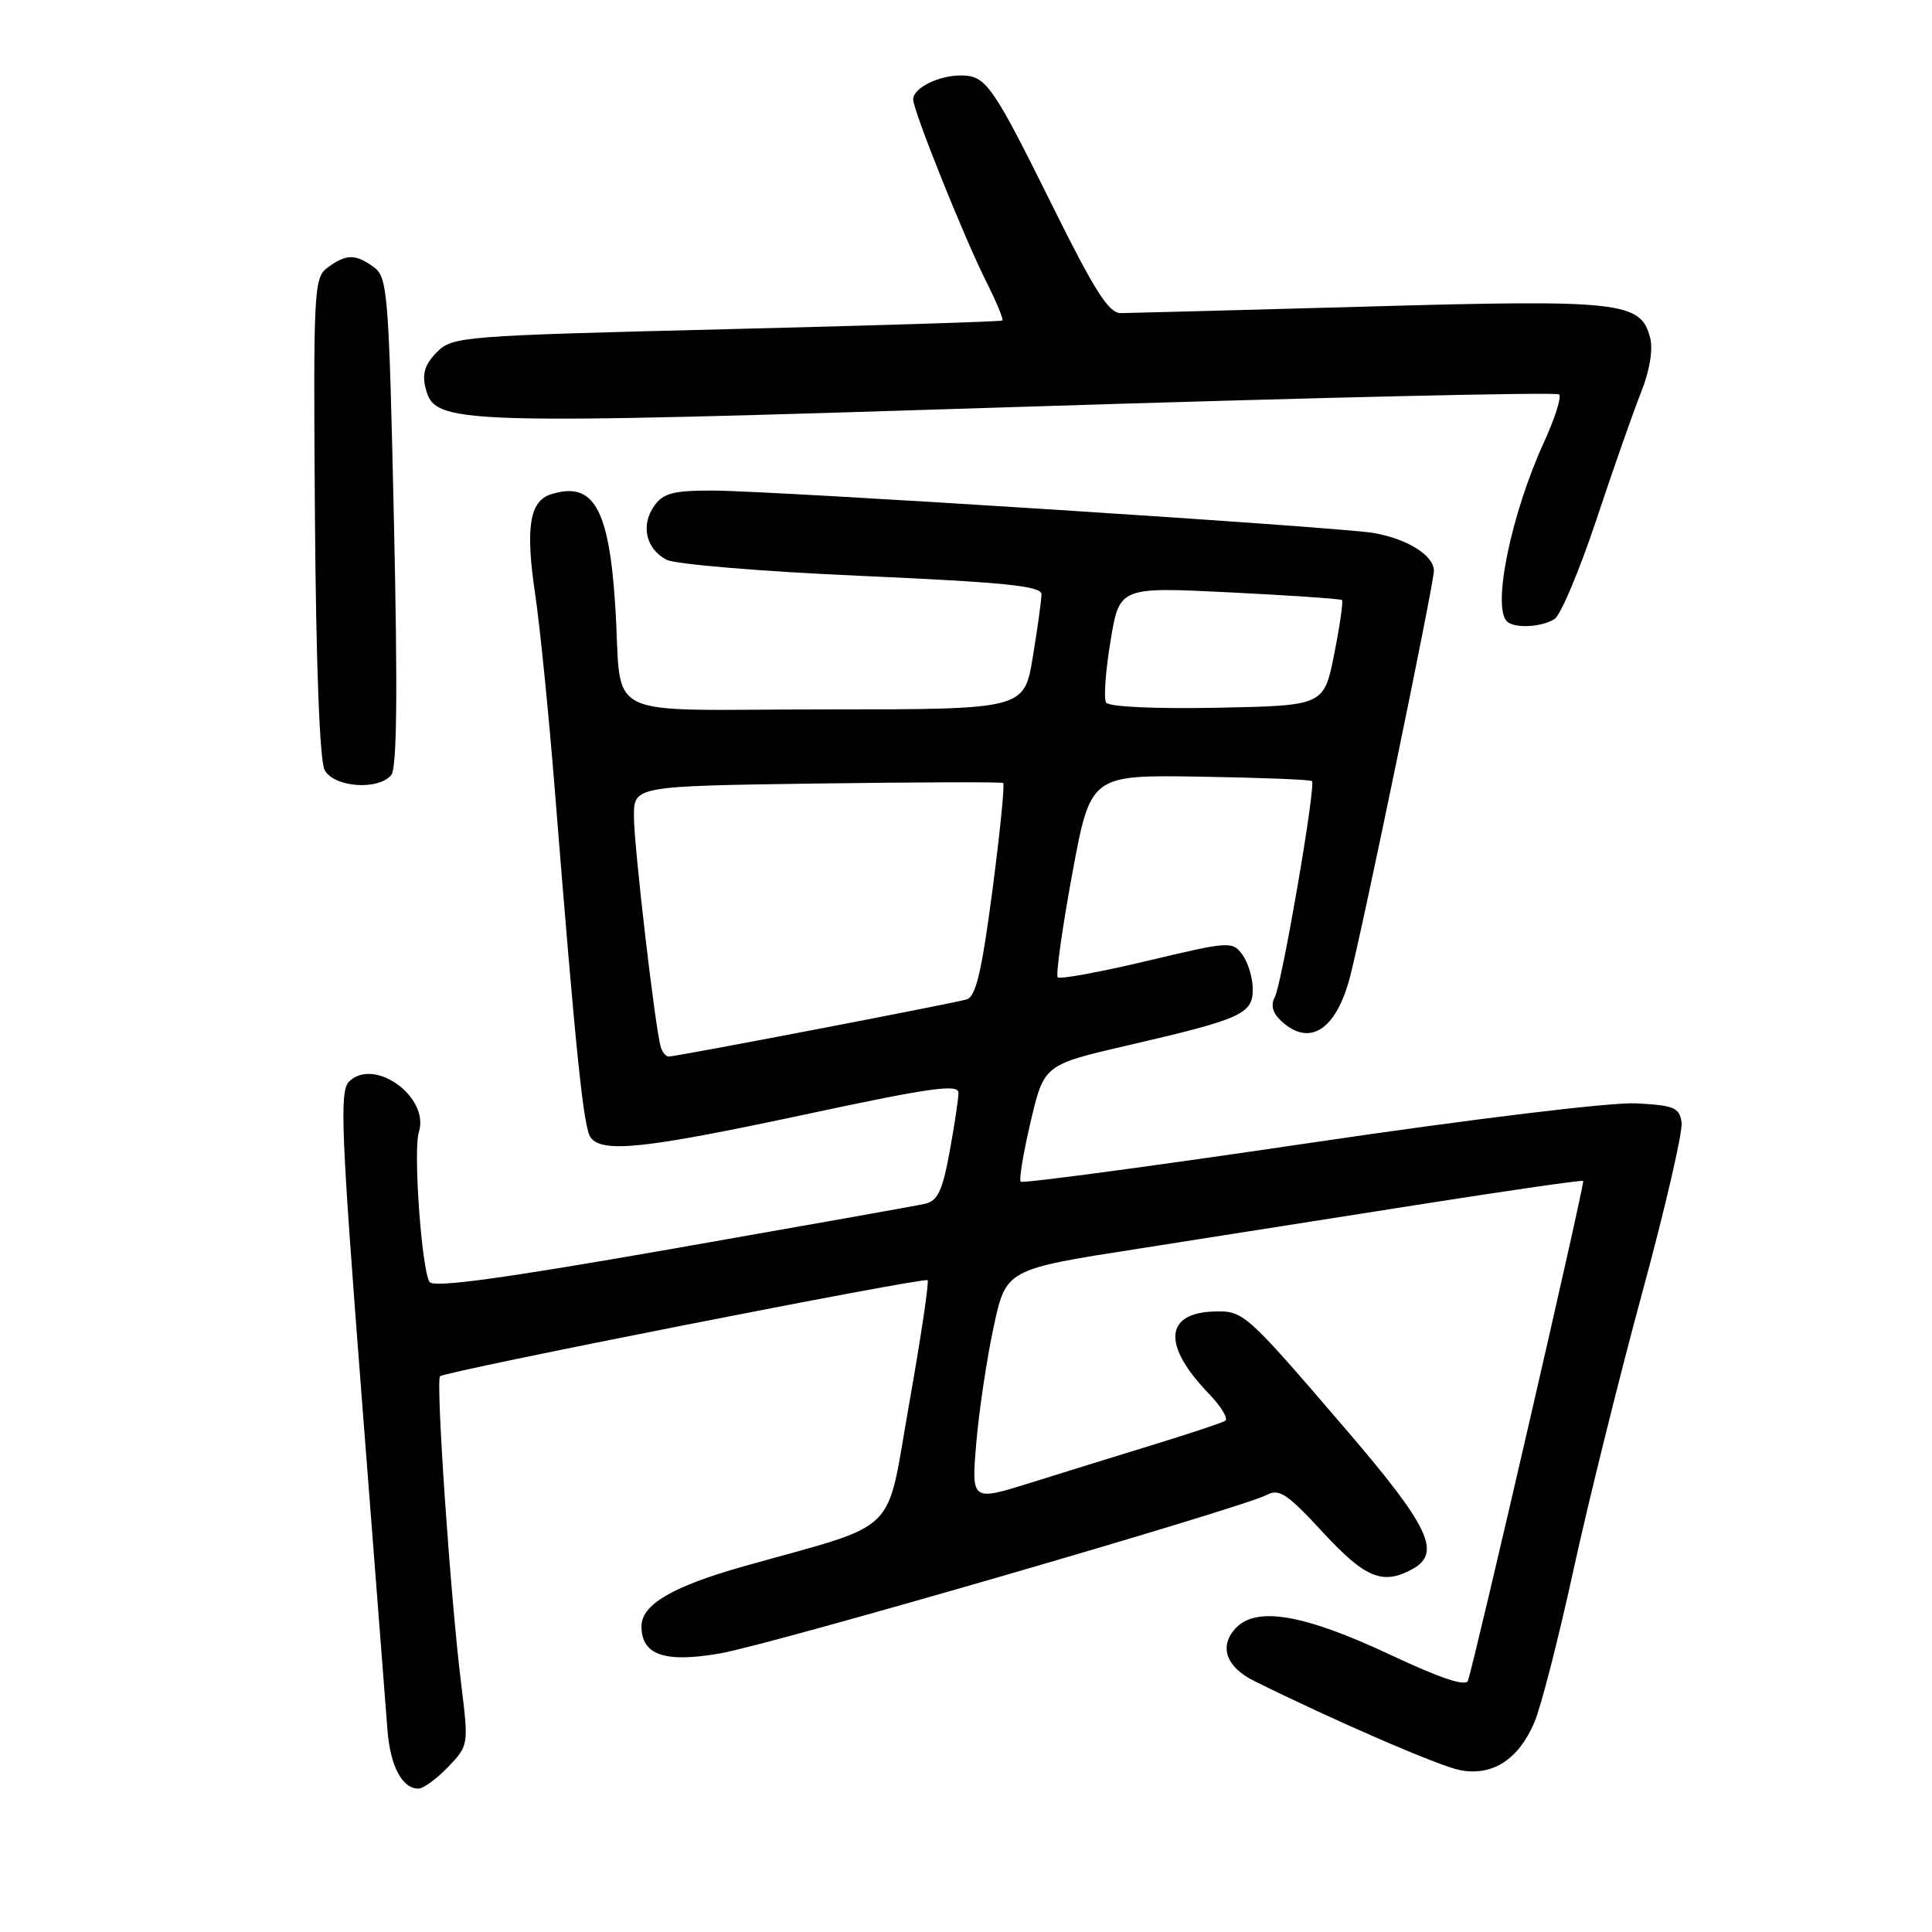 <?xml version="1.0" encoding="UTF-8" standalone="no"?>
<!DOCTYPE svg PUBLIC "-//W3C//DTD SVG 1.1//EN" "http://www.w3.org/Graphics/SVG/1.1/DTD/svg11.dtd" >
<svg xmlns="http://www.w3.org/2000/svg" xmlns:xlink="http://www.w3.org/1999/xlink" version="1.1" viewBox="0 0 256 256">
 <g >
 <path fill="currentColor"
d=" M 59.37 234.14 C 62.11 231.27 62.11 231.27 61.08 222.89 C 59.69 211.63 57.72 182.94 58.31 182.36 C 58.96 181.71 122.41 169.21 122.91 169.63 C 123.13 169.82 122.03 177.19 120.47 186.00 C 117.30 203.86 119.59 201.61 98.50 207.56 C 89.09 210.22 85.00 212.62 85.00 215.49 C 85.00 219.31 88.07 220.37 95.44 219.08 C 102.19 217.91 164.64 199.80 167.83 198.09 C 169.49 197.20 170.56 197.92 175.28 203.03 C 180.89 209.09 183.17 210.05 187.07 207.96 C 191.10 205.80 189.46 202.34 178.08 189.10 C 165.07 173.94 164.77 173.67 160.90 173.78 C 154.30 173.97 154.01 178.27 160.15 184.64 C 161.81 186.36 162.80 188.00 162.34 188.27 C 161.88 188.54 157.68 189.94 153.00 191.38 C 148.32 192.81 140.95 195.10 136.61 196.46 C 128.71 198.93 128.71 198.93 129.36 191.22 C 129.72 186.97 130.75 180.06 131.66 175.85 C 133.30 168.19 133.30 168.19 150.90 165.45 C 160.58 163.93 177.72 161.24 189.00 159.46 C 200.28 157.69 209.63 156.34 209.78 156.48 C 210.04 156.71 195.46 219.91 194.51 222.70 C 194.23 223.51 190.87 222.39 184.30 219.30 C 172.70 213.86 166.41 212.79 163.67 215.81 C 161.51 218.20 162.49 220.90 166.17 222.73 C 176.70 227.96 190.76 234.05 193.48 234.56 C 197.76 235.37 201.21 233.15 203.31 228.23 C 204.19 226.18 206.52 217.07 208.50 208.00 C 210.48 198.93 214.59 182.38 217.62 171.23 C 220.65 160.09 222.99 149.96 222.82 148.73 C 222.54 146.76 221.83 146.46 216.79 146.20 C 213.48 146.03 195.23 148.24 173.39 151.47 C 152.66 154.53 135.50 156.83 135.25 156.58 C 135.00 156.34 135.60 152.75 136.57 148.61 C 138.35 141.09 138.35 141.09 149.42 138.52 C 164.52 135.03 166.00 134.36 166.00 131.07 C 166.00 129.59 165.38 127.54 164.63 126.51 C 163.31 124.70 162.94 124.72 151.97 127.33 C 145.76 128.81 140.45 129.78 140.16 129.50 C 139.88 129.21 140.74 123.06 142.07 115.83 C 144.50 102.68 144.50 102.68 158.99 102.91 C 166.96 103.04 173.64 103.30 173.84 103.50 C 174.39 104.06 169.88 130.28 168.92 132.12 C 168.33 133.23 168.63 134.26 169.86 135.37 C 173.56 138.72 177.04 136.45 178.87 129.50 C 180.55 123.10 190.00 77.37 190.00 75.63 C 190.00 73.60 186.47 71.39 182.00 70.62 C 177.33 69.82 102.19 65.00 94.31 65.00 C 89.18 65.00 87.86 65.36 86.67 67.06 C 84.88 69.62 85.59 72.71 88.30 74.16 C 89.44 74.77 100.96 75.73 114.18 76.31 C 133.19 77.16 138.00 77.65 138.00 78.74 C 138.00 79.50 137.48 83.24 136.85 87.06 C 135.71 94.00 135.71 94.00 109.37 94.00 C 78.90 94.00 82.53 95.80 81.52 80.21 C 80.69 67.30 78.62 63.72 73.00 65.50 C 70.16 66.40 69.60 69.95 70.92 78.78 C 71.55 83.03 72.71 94.60 73.50 104.50 C 76.33 139.90 77.32 149.52 78.28 150.75 C 79.88 152.81 85.50 152.20 106.75 147.66 C 123.28 144.12 127.00 143.60 127.00 144.80 C 127.00 145.61 126.47 149.15 125.82 152.66 C 124.88 157.79 124.24 159.14 122.57 159.51 C 121.43 159.77 106.35 162.45 89.06 165.48 C 66.57 169.42 57.41 170.67 56.91 169.86 C 55.86 168.15 54.74 152.41 55.50 150.01 C 56.97 145.37 49.56 140.01 46.24 143.33 C 44.99 144.59 45.20 149.89 47.89 184.64 C 49.59 206.56 51.14 226.62 51.34 229.22 C 51.71 234.01 53.28 237.00 55.44 237.00 C 56.09 237.00 57.86 235.71 59.37 234.14 Z  M 51.84 102.70 C 52.60 101.78 52.70 91.77 52.20 69.11 C 51.53 38.81 51.36 36.74 49.55 35.41 C 47.12 33.63 45.88 33.64 43.44 35.43 C 41.58 36.79 41.51 38.18 41.73 68.46 C 41.88 88.18 42.36 100.81 43.02 102.04 C 44.25 104.33 50.11 104.77 51.84 102.70 Z  M 205.98 82.03 C 206.79 81.52 209.30 75.56 211.55 68.80 C 213.80 62.03 216.47 54.44 217.47 51.92 C 218.58 49.17 219.05 46.33 218.66 44.80 C 217.45 39.97 214.84 39.67 181.25 40.62 C 164.34 41.09 149.60 41.48 148.50 41.49 C 146.92 41.50 145.03 38.52 139.50 27.37 C 131.48 11.19 130.65 10.00 127.31 10.00 C 124.34 10.00 121.00 11.67 121.00 13.16 C 121.00 14.66 127.72 31.42 130.70 37.35 C 132.04 40.02 132.99 42.32 132.82 42.47 C 132.64 42.61 116.20 43.13 96.27 43.62 C 61.12 44.49 59.98 44.58 57.89 46.66 C 56.32 48.24 55.91 49.51 56.38 51.37 C 57.61 56.27 59.30 56.33 135.61 53.90 C 174.32 52.67 206.26 51.93 206.60 52.26 C 206.93 52.60 206.03 55.44 204.59 58.58 C 200.26 68.05 197.70 80.37 199.67 82.33 C 200.63 83.30 204.25 83.12 205.98 82.03 Z  M 87.56 138.75 C 86.81 136.26 84.00 112.12 84.00 108.19 C 84.00 104.16 84.00 104.16 108.25 103.82 C 121.59 103.64 132.69 103.60 132.92 103.75 C 133.15 103.89 132.51 110.30 131.50 117.99 C 130.08 128.79 129.30 132.08 128.08 132.43 C 126.20 132.98 89.60 140.00 88.61 140.00 C 88.24 140.00 87.77 139.44 87.56 138.75 Z  M 146.56 93.09 C 146.23 92.56 146.49 88.90 147.15 84.95 C 148.33 77.77 148.33 77.77 162.92 78.49 C 170.94 78.89 177.65 79.35 177.82 79.51 C 178.00 79.68 177.54 82.89 176.79 86.66 C 175.43 93.50 175.43 93.50 161.29 93.78 C 152.98 93.94 146.91 93.66 146.56 93.09 Z "/>
</g>
</svg>